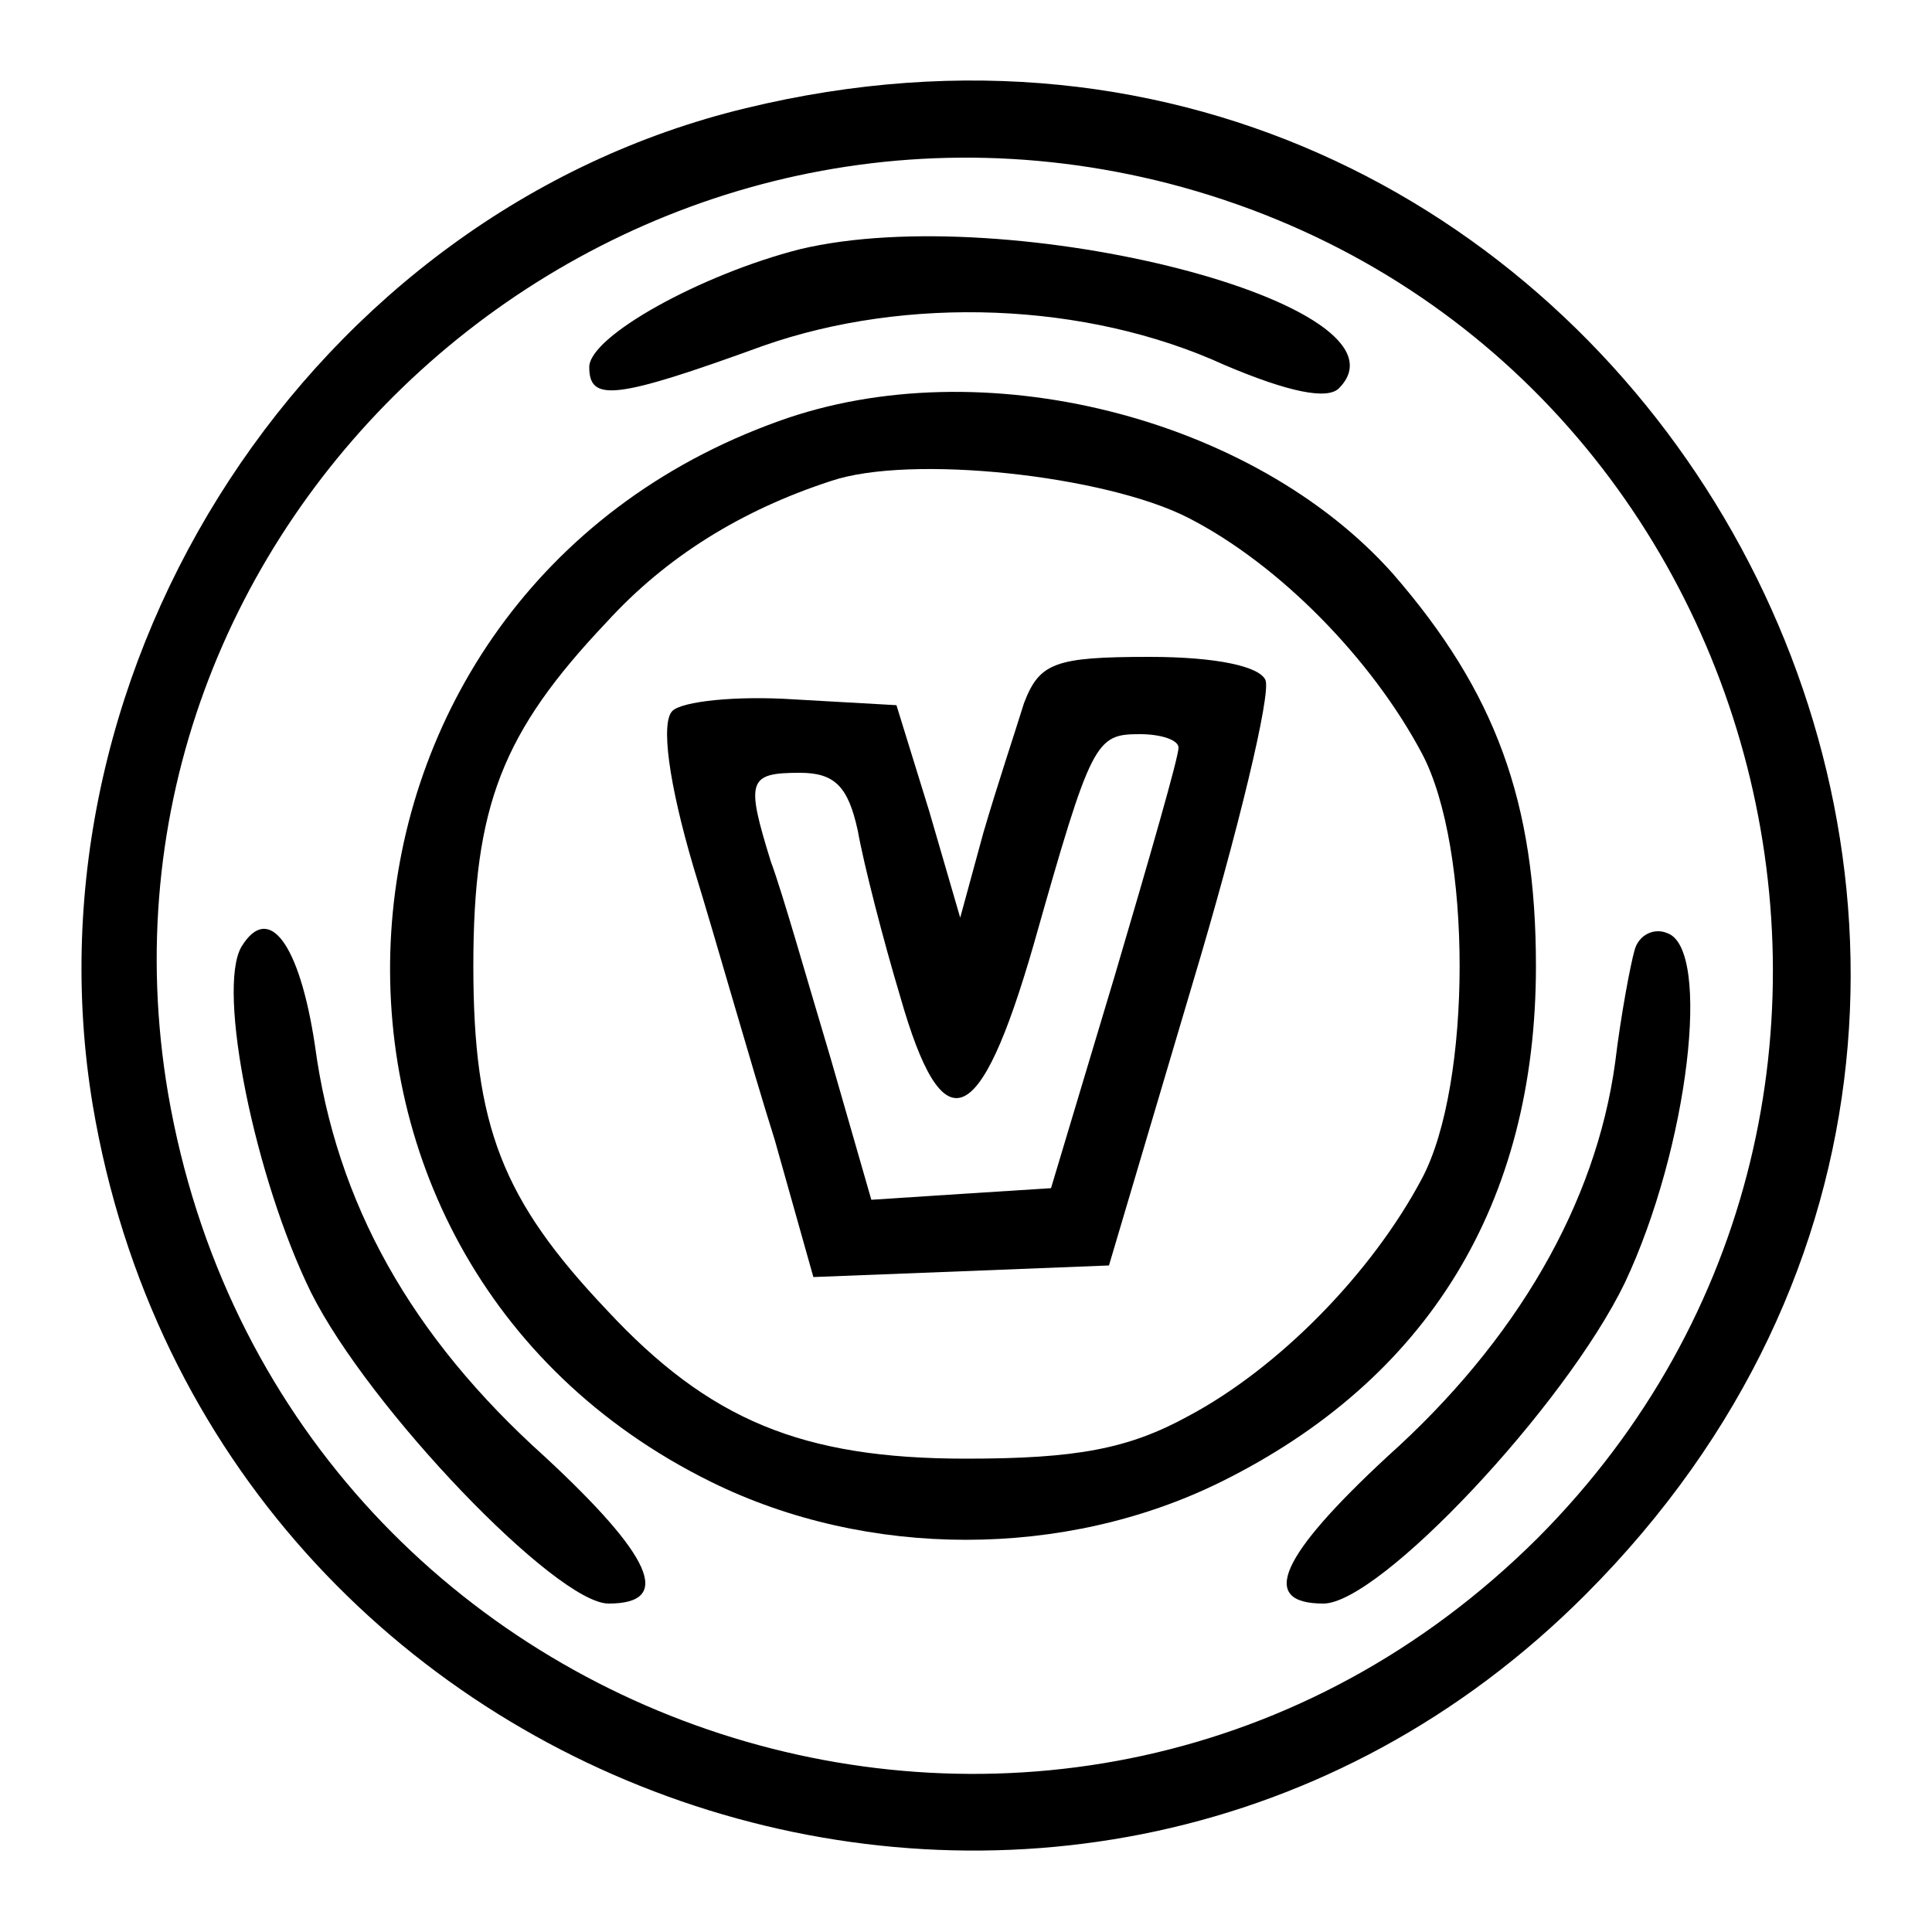 <?xml version="1.0" standalone="no"?>
<!DOCTYPE svg PUBLIC "-//W3C//DTD SVG 20010904//EN"
 "http://www.w3.org/TR/2001/REC-SVG-20010904/DTD/svg10.dtd">
<svg version="1.0" xmlns="http://www.w3.org/2000/svg"
 width="100pt" height="100pt" viewBox="0 0 100 100"
 preserveAspectRatio="xMidYMid meet">

<g transform="translate(0,100) scale(0.1,-0.1)"
fill="#000000" stroke="none">
<path d="M386 944 c-224 -54 -376 -287 -338 -516 62 -368 512 -515 773 -253
329 330 18 879 -435 769z m219 -39 c312 -81 418 -473 191 -701 -241 -240 -651
-107 -709 230 -50 295 226 546 518 471z"/>
<path d="M414 871 c-51 -13 -109 -45 -109 -61 0 -18 13 -17 90 11 74 26 167
23 239 -10 33 -14 53 -18 59 -12 43 43 -170 98 -279 72z"/>
<path d="M403 782 c-251 -90 -272 -432 -35 -549 81 -40 183 -40 264 0 107 53
163 144 163 267 0 85 -21 142 -74 203 -72 81 -213 117 -318 79z m212 -50 c47
-24 95 -73 121 -122 26 -49 26 -171 0 -220 -26 -49 -74 -98 -121 -123 -31 -17
-58 -22 -115 -22 -85 0 -133 20 -186 77 -54 57 -69 95 -69 178 0 83 15 121 69
178 31 34 70 58 116 73 41 14 142 3 185 -19z"/>
<path d="M530 636 c-4 -13 -14 -43 -21 -67 l-12 -44 -16 55 -17 55 -53 3 c-30
2 -58 -1 -63 -6 -6 -6 -2 -37 11 -81 12 -39 30 -103 42 -141 l20 -71 77 3 76
3 43 145 c24 80 41 151 38 158 -3 7 -25 12 -60 12 -49 0 -57 -3 -65 -24z m80
-23 c0 -5 -15 -57 -33 -118 l-33 -110 -47 -3 -46 -3 -21 73 c-12 40 -25 86
-31 102 -13 42 -12 46 15 46 18 0 25 -7 30 -30 3 -17 13 -56 22 -86 22 -77 41
-70 69 27 30 106 32 109 55 109 11 0 20 -3 20 -7z"/>
<path d="M125 510 c-13 -22 7 -120 36 -179 30 -60 127 -161 154 -161 34 0 22
25 -33 76 -69 62 -108 131 -119 213 -8 53 -24 74 -38 51z"/>
<path d="M846 508 c-2 -7 -7 -33 -10 -58 -10 -73 -51 -144 -118 -204 -55 -51
-67 -76 -33 -76 29 0 125 102 156 166 33 70 45 173 22 181 -7 3 -15 -1 -17 -9z"/>
</g>
</svg>
